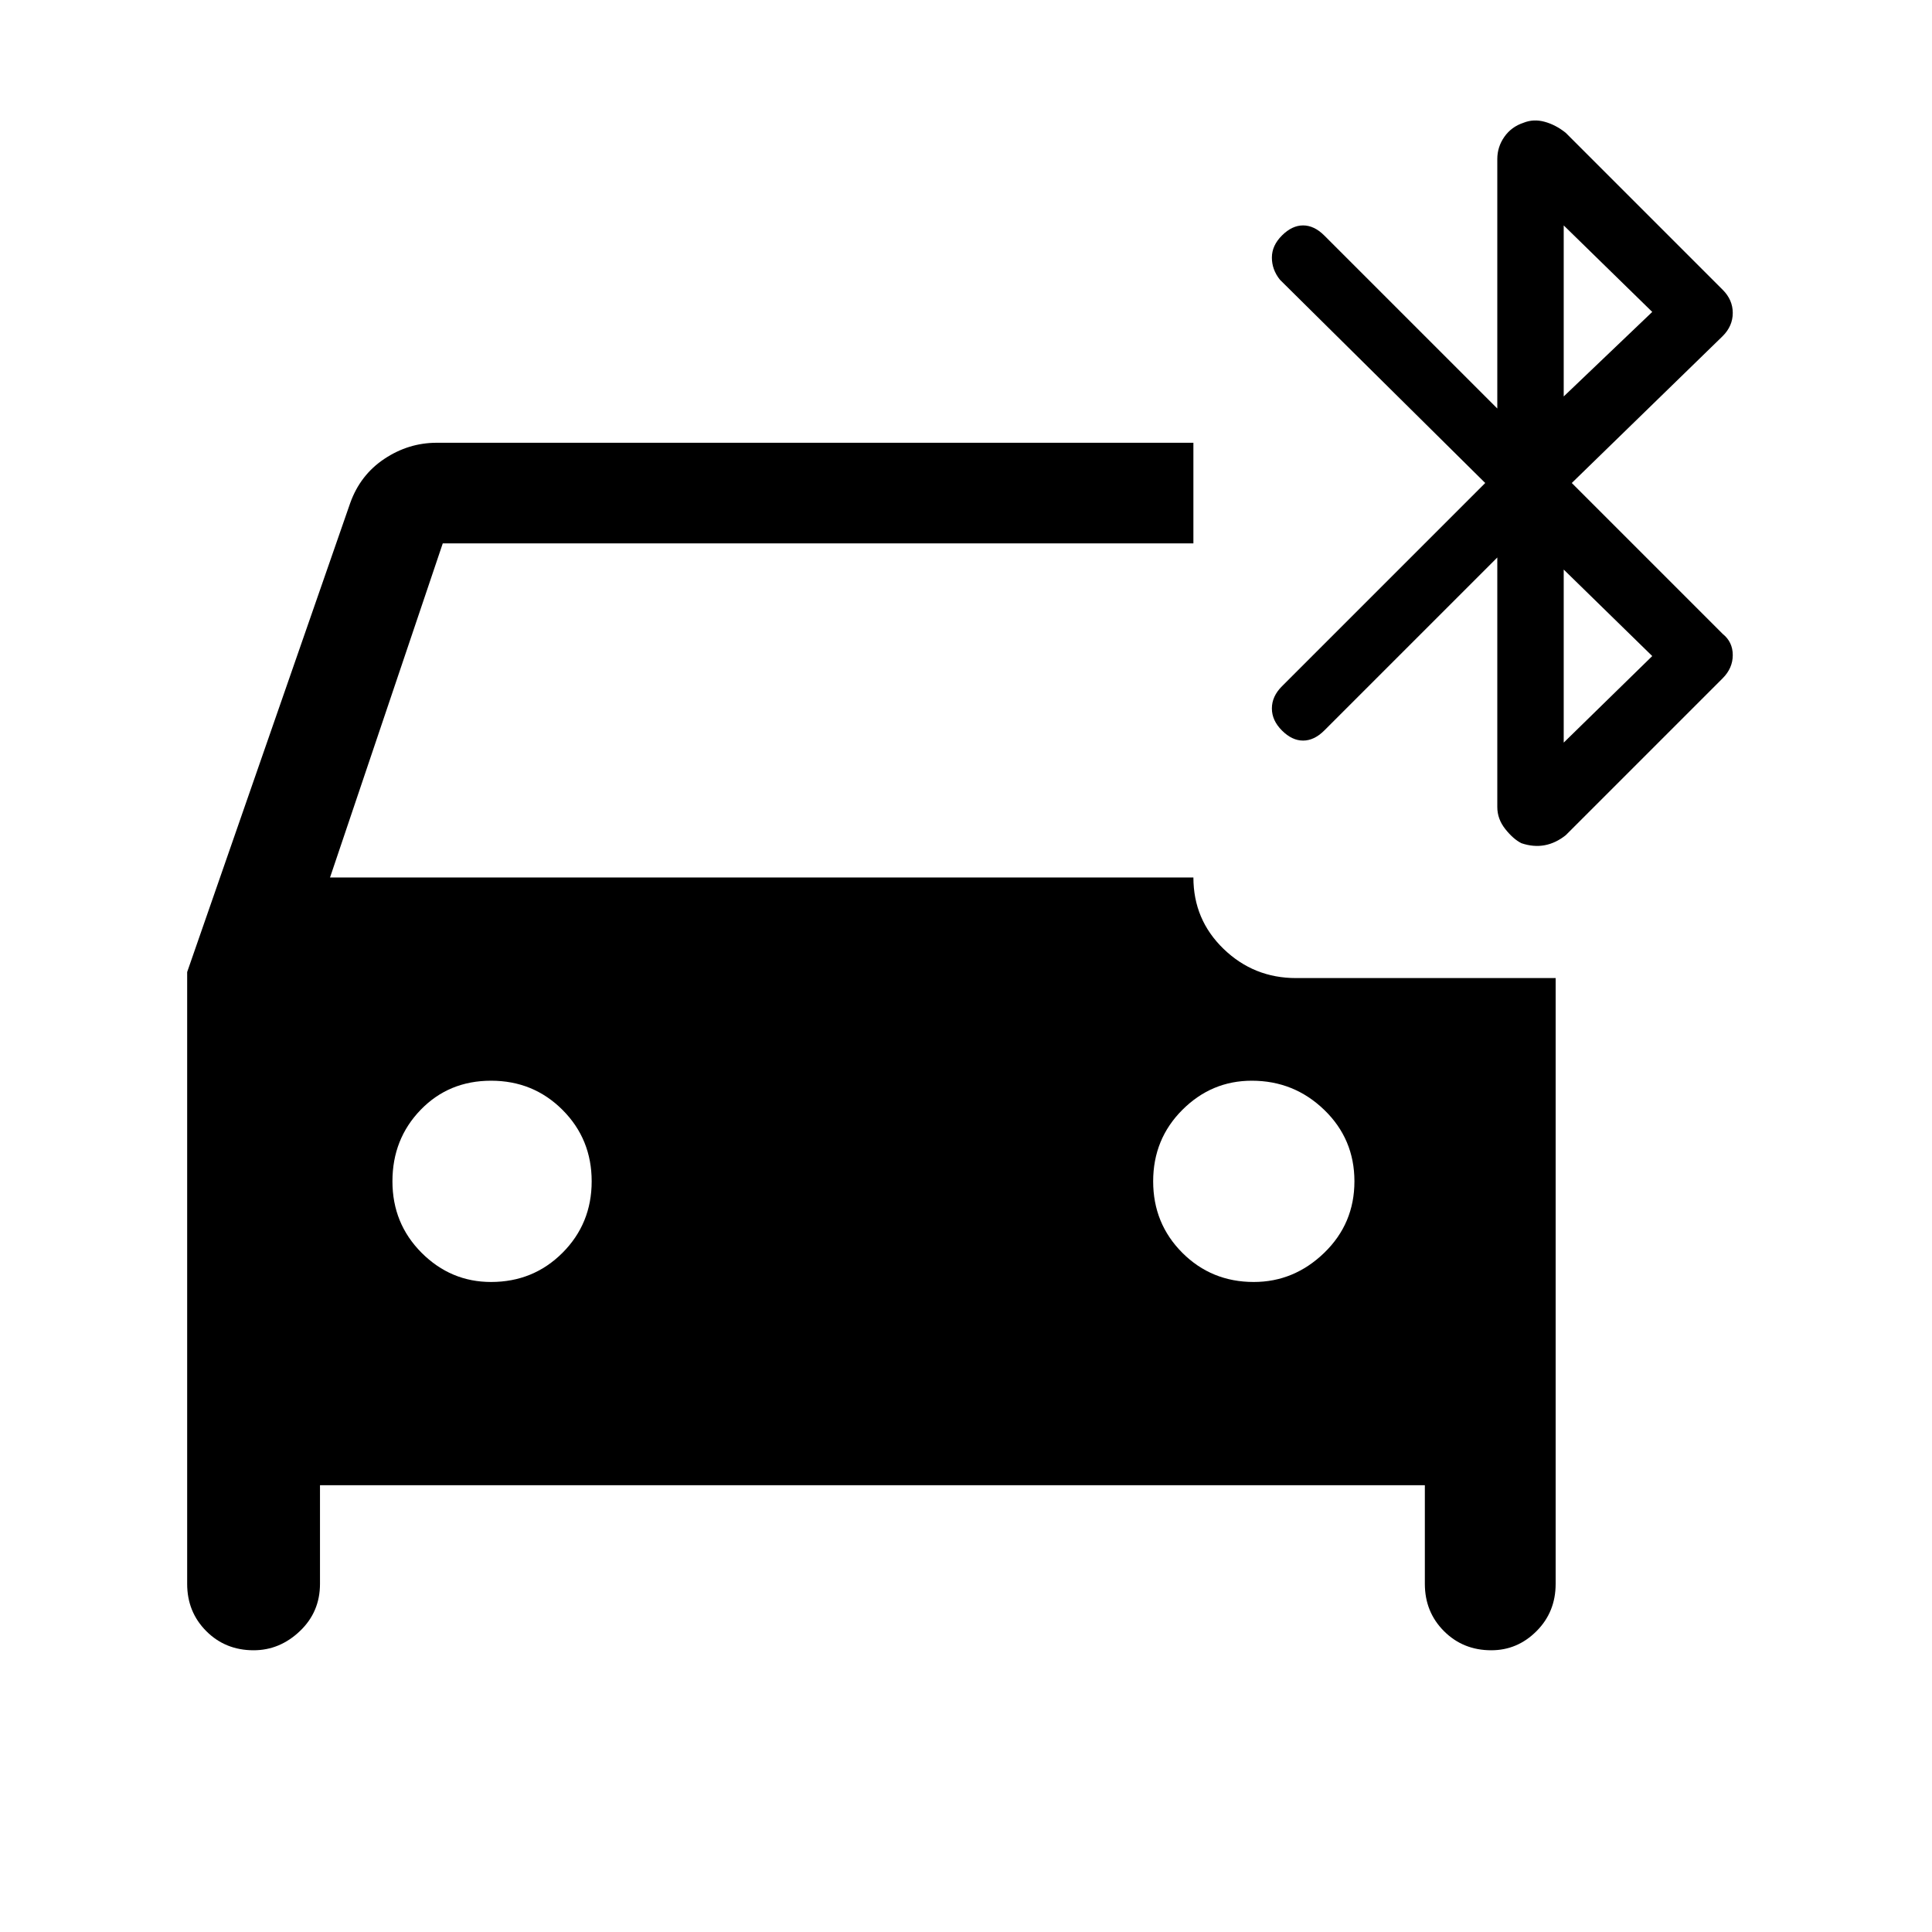 <svg xmlns="http://www.w3.org/2000/svg" height="40" width="40"><path d="M10.167 26.542Q11.042 26.542 11.646 25.938Q12.25 25.333 12.25 24.458Q12.25 23.583 11.646 22.979Q11.042 22.375 10.167 22.375Q9.292 22.375 8.708 22.979Q8.125 23.583 8.125 24.458Q8.125 25.333 8.729 25.938Q9.333 26.542 10.167 26.542ZM25.958 26.542Q26.792 26.542 27.417 25.938Q28.042 25.333 28.042 24.458Q28.042 23.583 27.417 22.979Q26.792 22.375 25.917 22.375Q25.083 22.375 24.479 22.979Q23.875 23.583 23.875 24.458Q23.875 25.333 24.479 25.938Q25.083 26.542 25.958 26.542ZM31.5 17.458Q31.333 17.375 31.167 17.167Q31 16.958 31 16.708V11.542L27.417 15.125Q27.208 15.333 26.979 15.333Q26.75 15.333 26.542 15.125Q26.333 14.917 26.333 14.667Q26.333 14.417 26.542 14.208L30.75 10L26.5 5.792Q26.333 5.583 26.333 5.333Q26.333 5.083 26.542 4.875Q26.75 4.667 26.979 4.667Q27.208 4.667 27.417 4.875L31 8.458V3.292Q31 3.042 31.146 2.833Q31.292 2.625 31.542 2.542Q31.75 2.458 31.979 2.521Q32.208 2.583 32.417 2.75L35.667 6Q35.875 6.208 35.875 6.479Q35.875 6.75 35.667 6.958L32.542 10L35.667 13.125Q35.875 13.292 35.875 13.563Q35.875 13.833 35.667 14.042L32.417 17.292Q32.208 17.458 31.979 17.5Q31.75 17.542 31.5 17.458ZM32.375 8.208 34.208 6.458 32.375 4.667ZM32.375 15.375 34.208 13.583 32.375 11.792ZM5.25 34.167Q4.667 34.167 4.271 33.771Q3.875 33.375 3.875 32.792V20.125L7.25 10.417Q7.458 9.833 7.958 9.5Q8.458 9.167 9.042 9.167H24.708V11.25H9.167L6.833 18.167H24.708Q24.708 19.042 25.333 19.646Q25.958 20.25 26.833 20.25H32.208V32.792Q32.208 33.375 31.812 33.771Q31.417 34.167 30.875 34.167Q30.292 34.167 29.896 33.771Q29.5 33.375 29.5 32.792V30.75H6.625V32.792Q6.625 33.375 6.208 33.771Q5.792 34.167 5.25 34.167Z"/></svg>